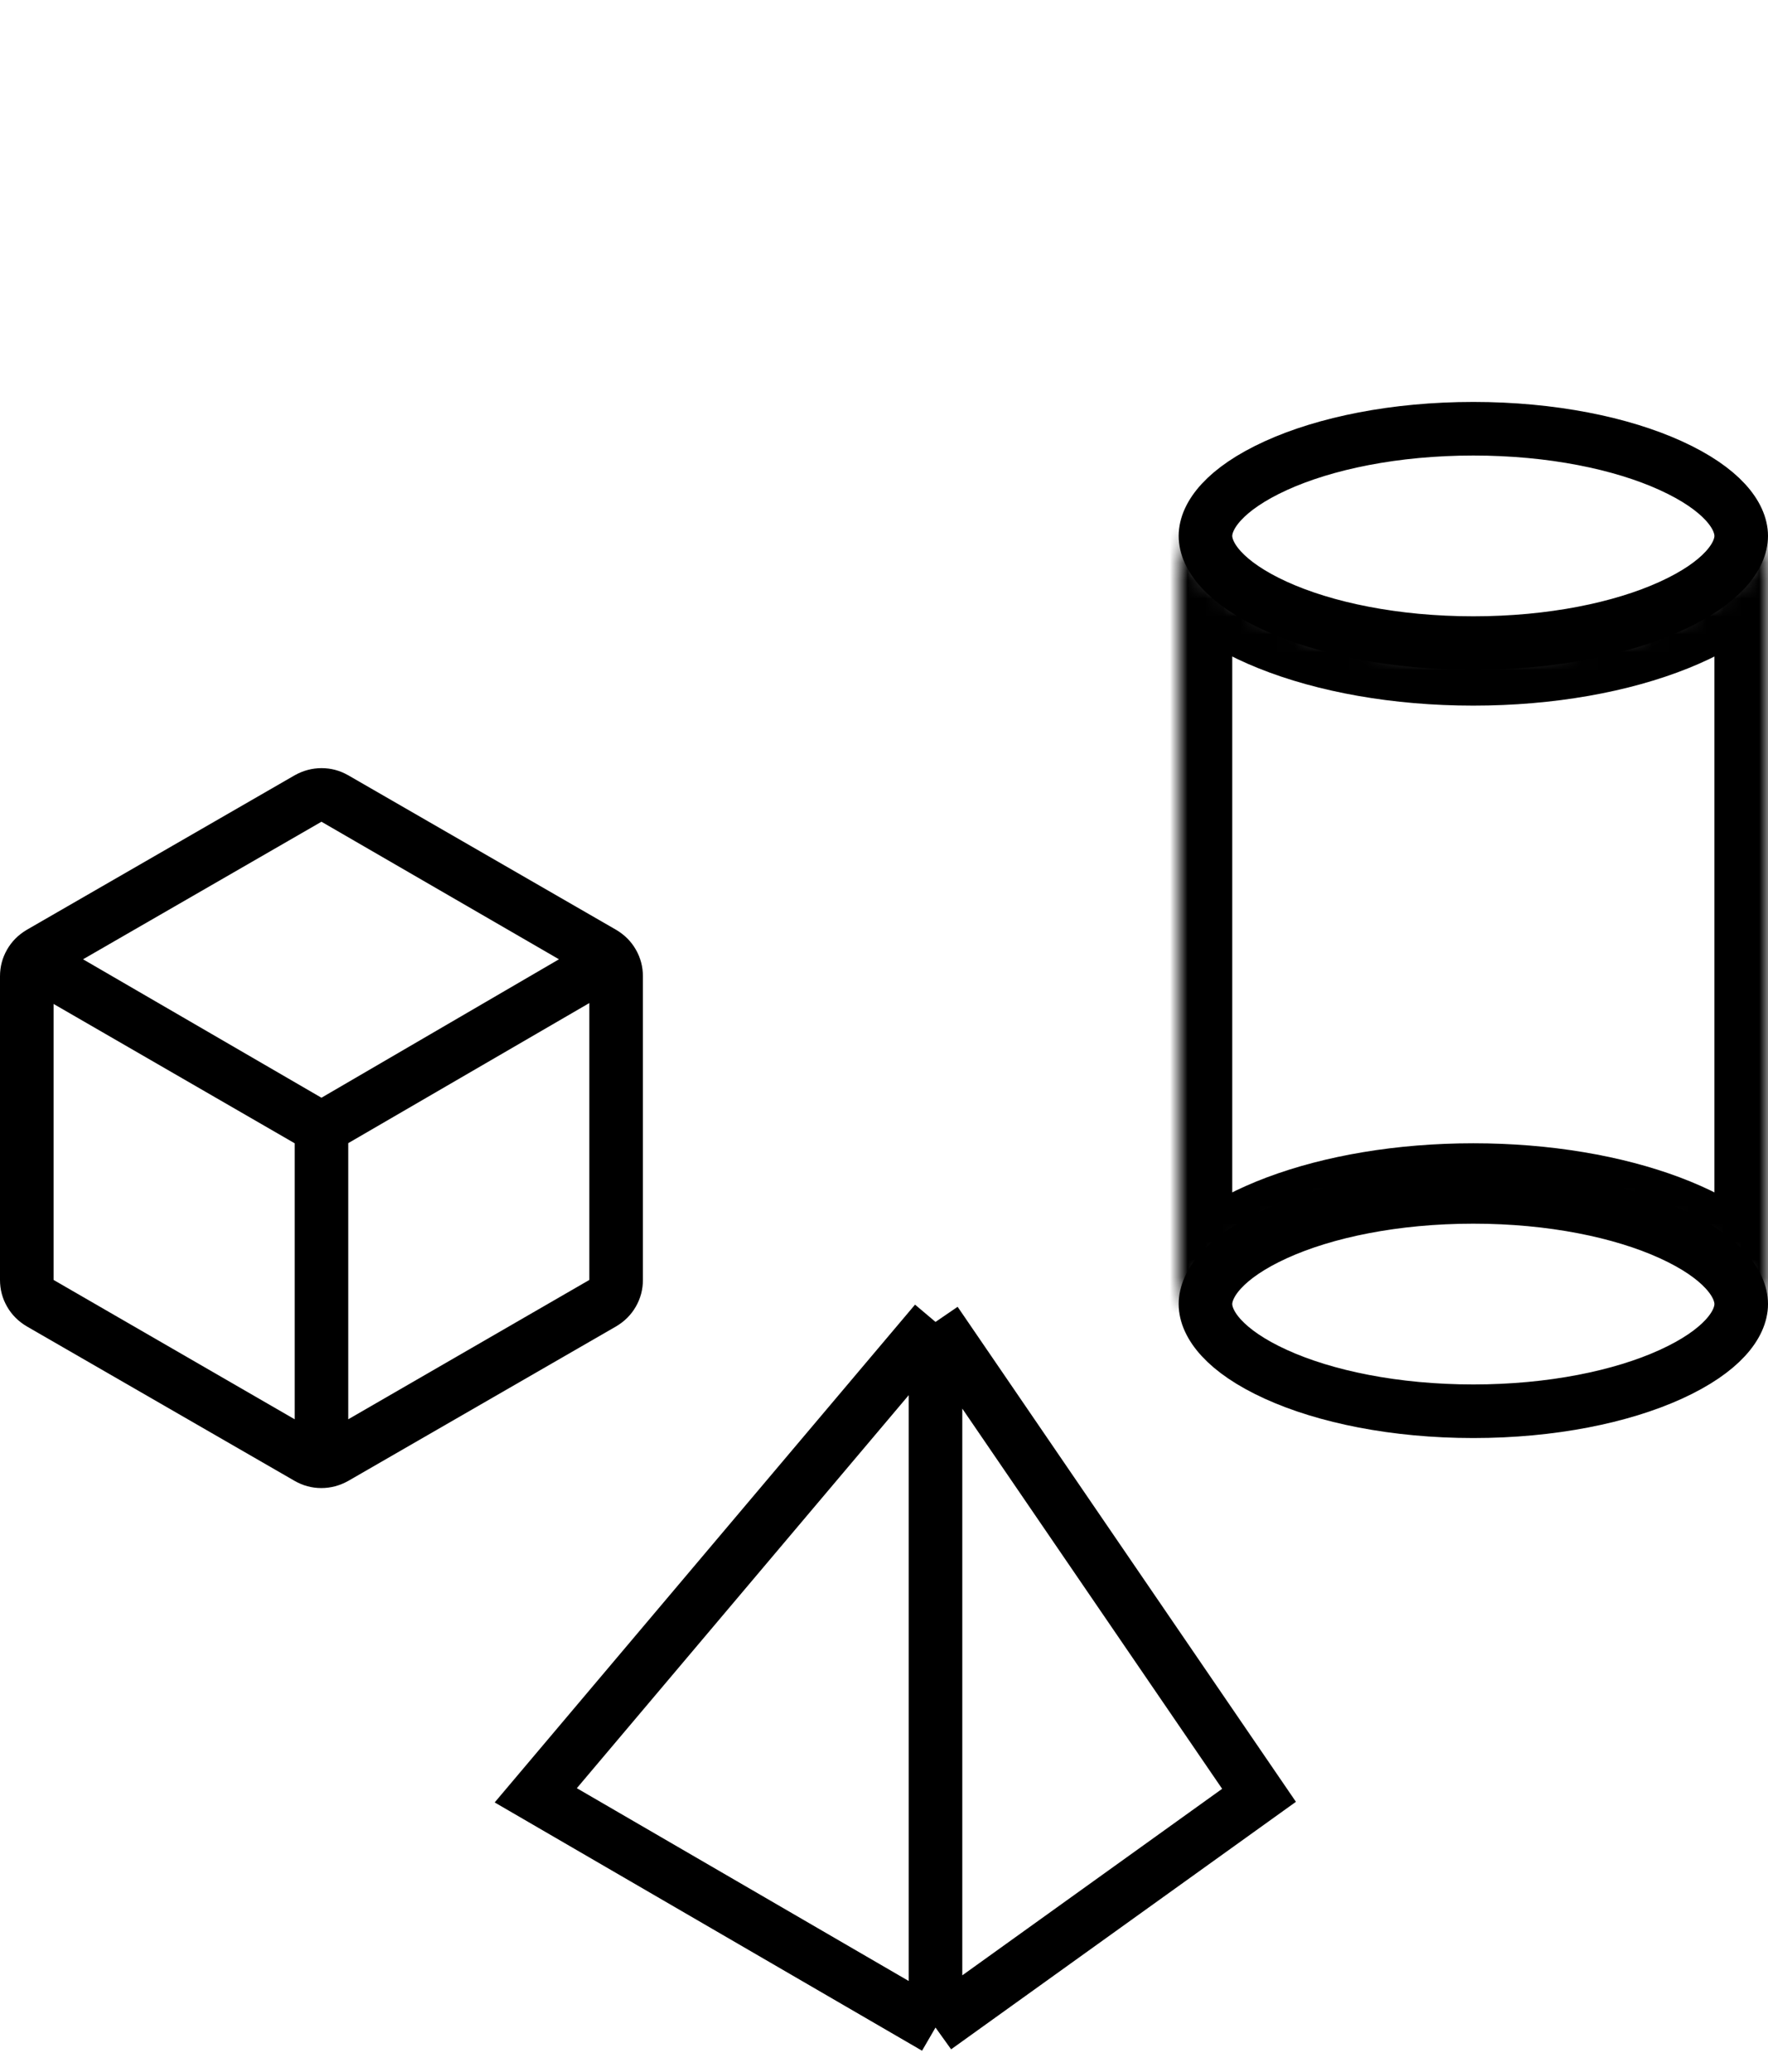<svg width="99" height="116" viewBox="0 0 99 116" fill="none" xmlns="http://www.w3.org/2000/svg">
<path d="M16.5 79.45V64L3 56.2V71.65L16.5 79.45ZM19.5 79.45L33 71.65V56.15L19.5 63.992V79.45ZM18 61.45L31.3 53.7L18 46L4.65 53.7L18 61.45ZM1.5 74.25C1.025 73.969 0.656 73.599 0.394 73.139C0.131 72.68 0 72.183 0 71.65V54.65C0 54.117 0.131 53.62 0.394 53.161C0.656 52.701 1.025 52.331 1.5 52.05L16.5 43.4C16.978 43.133 17.48 43 18.008 43C18.536 43 19.033 43.133 19.5 43.4L34.5 52.05C34.975 52.331 35.344 52.701 35.606 53.161C35.869 53.62 36 54.117 36 54.65V71.65C36 72.183 35.869 72.68 35.606 73.139C35.344 73.599 34.975 73.969 34.5 74.25L19.5 82.9C19.022 83.167 18.52 83.3 17.992 83.3C17.464 83.3 16.967 83.167 16.5 82.9L1.5 74.25Z" fill="black"/>
<path d="M97.5 30C97.5 31.121 96.432 32.626 93.547 33.938C90.797 35.188 86.893 36 82.5 36C78.107 36 74.203 35.188 71.453 33.938C68.568 32.626 67.5 31.121 67.5 30C67.5 28.879 68.568 27.374 71.453 26.062C74.203 24.812 78.107 24 82.5 24C86.893 24 90.797 24.812 93.547 26.062C96.432 27.374 97.5 28.879 97.5 30Z" stroke="black" stroke-width="3"/>
<path d="M97.5 73C97.5 74.121 96.432 75.626 93.547 76.938C90.797 78.188 86.893 79 82.5 79C78.107 79 74.203 78.188 71.454 76.938C68.568 75.626 67.5 74.121 67.5 73C67.5 71.879 68.568 70.374 71.454 69.062C74.203 67.812 78.107 67 82.5 67C86.893 67 90.797 67.812 93.547 69.062C96.432 70.374 97.5 71.879 97.5 73Z" stroke="black" stroke-width="3"/>
<mask id="path-4-inside-1_110_378" fill="white">
<path fill-rule="evenodd" clip-rule="evenodd" d="M99 30H98.855C97.779 33.669 90.867 36.5 82.5 36.5C74.133 36.5 67.221 33.669 66.145 30H66V73H66.33C67.859 69.577 74.517 67 82.5 67C90.483 67 97.141 69.577 98.67 73H99V30Z"/>
</mask>
<path d="M98.855 30V27H96.608L95.976 29.156L98.855 30ZM99 30H102V27H99V30ZM66.145 30L69.024 29.156L68.392 27H66.145V30ZM66 30V27H63V30H66ZM66 73H63V76H66V73ZM66.33 73V76H68.276L69.069 74.223L66.33 73ZM98.67 73L95.931 74.223L96.724 76H98.67V73ZM99 73V76H102V73H99ZM98.855 33H99V27H98.855V33ZM82.5 39.5C86.993 39.5 91.203 38.744 94.528 37.41C97.659 36.155 100.792 34.055 101.733 30.844L95.976 29.156C95.841 29.614 94.981 30.764 92.295 31.842C89.804 32.841 86.374 33.5 82.5 33.5V39.5ZM63.267 30.844C64.208 34.055 67.341 36.155 70.472 37.41C73.797 38.744 78.007 39.5 82.5 39.5V33.5C78.626 33.5 75.196 32.841 72.705 31.842C70.019 30.764 69.159 29.614 69.024 29.156L63.267 30.844ZM66 33H66.145V27H66V33ZM69 73V30H63V73H69ZM66 76H66.33V70H66V76ZM82.5 64C78.21 64 74.184 64.689 70.94 65.908C67.848 67.07 64.853 68.951 63.591 71.777L69.069 74.223C69.336 73.626 70.435 72.507 73.05 71.525C75.513 70.599 78.807 70 82.5 70V64ZM101.409 71.777C100.147 68.951 97.152 67.07 94.06 65.908C90.816 64.689 86.79 64 82.5 64V70C86.193 70 89.487 70.599 91.95 71.525C94.565 72.507 95.664 73.626 95.931 74.223L101.409 71.777ZM98.67 76H99V70H98.67V76ZM96 30V73H102V30H96Z" fill="black" mask="url(#path-4-inside-1_110_378)"/>
<path d="M52.384 113.5L30 100.5L52.384 74M52.384 113.5V74M52.384 113.5L70.5 100.5L52.384 74" stroke="black" stroke-width="3"/>
</svg>
